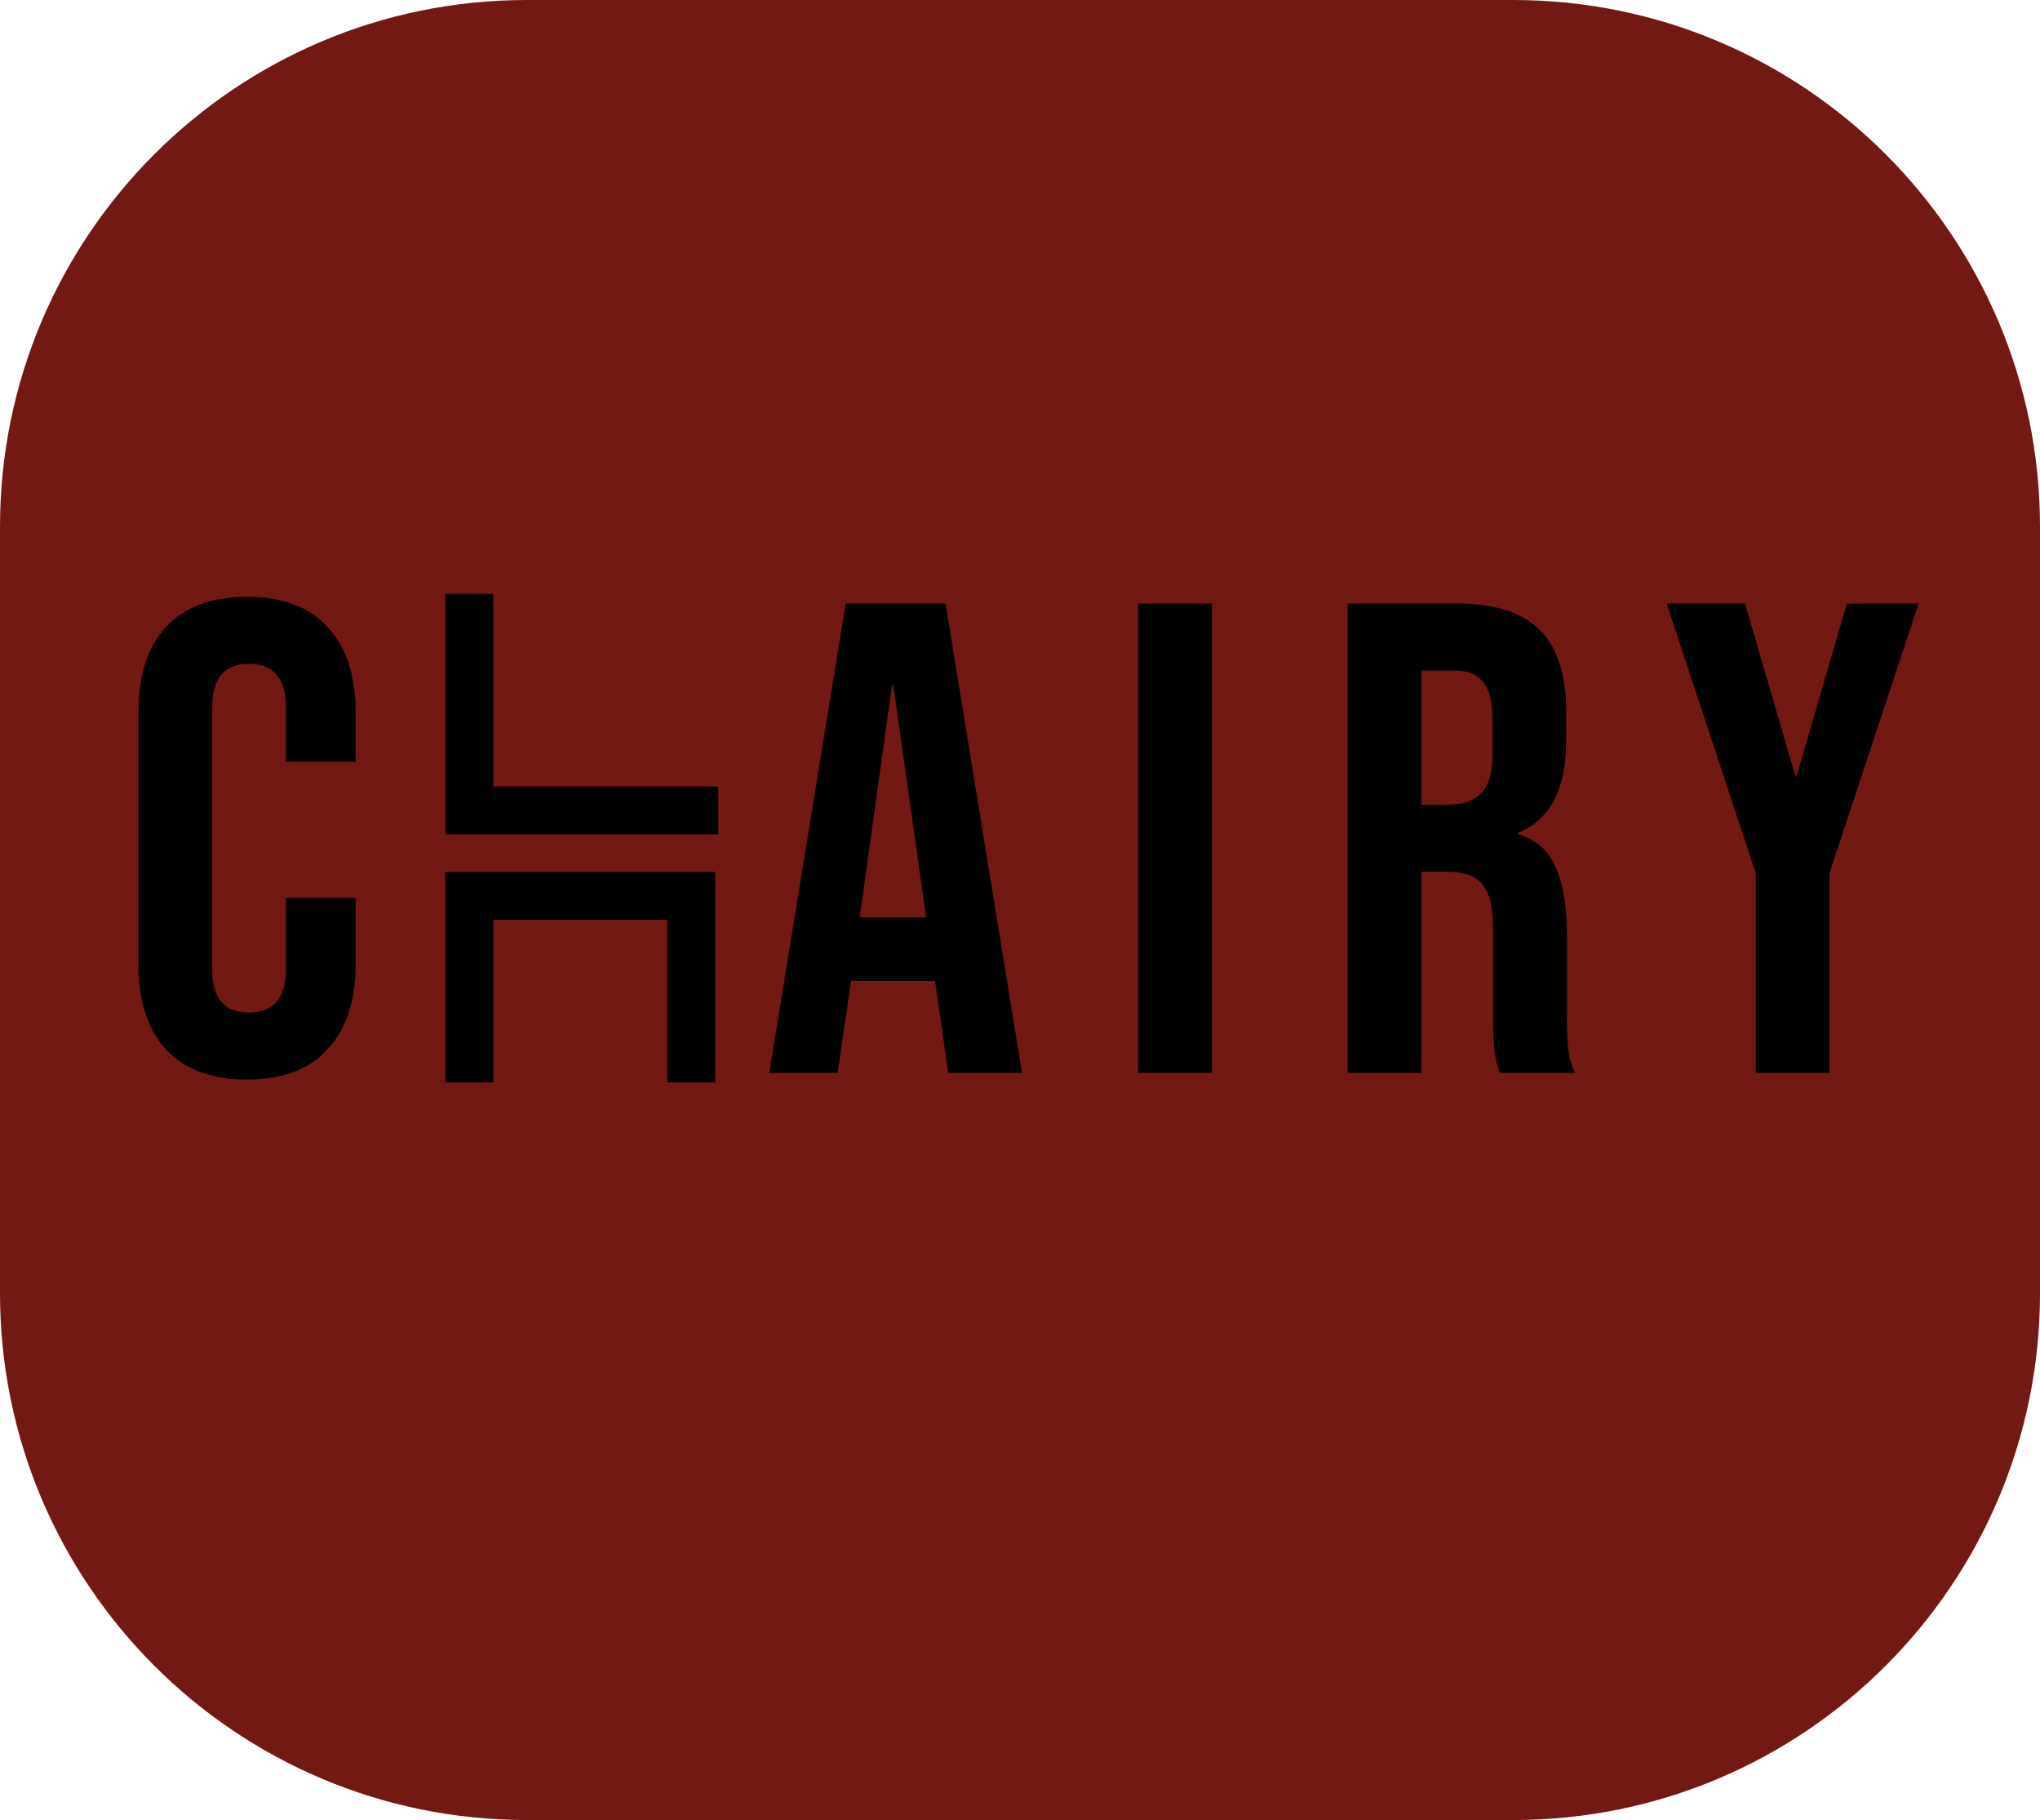 <svg width="213" height="190" viewBox="0 0 213 190" fill="none" xmlns="http://www.w3.org/2000/svg">
<path d="M0 55C0 24.624 24.624 0 55 0H158C188.376 0 213 24.624 213 55V135C213 165.376 188.376 190 158 190H55C24.624 190 0 165.376 0 135V55Z" fill="#731913"/>
<path d="M25.791 112.7C22.104 112.7 19.281 111.65 17.321 109.55C15.408 107.45 14.451 104.487 14.451 100.66V74.34C14.451 70.513 15.408 67.55 17.321 65.45C19.281 63.35 22.104 62.3 25.791 62.3C29.478 62.3 32.278 63.35 34.191 65.45C36.151 67.55 37.131 70.513 37.131 74.34V79.52H29.851V73.85C29.851 70.817 28.568 69.3 26.001 69.3C23.434 69.3 22.151 70.817 22.151 73.85V101.22C22.151 104.207 23.434 105.7 26.001 105.7C28.568 105.7 29.851 104.207 29.851 101.22V93.73H37.131V100.66C37.131 104.487 36.151 107.45 34.191 109.55C32.278 111.65 29.478 112.7 25.791 112.7ZM88.299 63H98.729L106.709 112H99.009L97.609 102.27V102.41H88.859L87.459 112H80.319L88.299 63ZM96.699 95.76L93.269 71.54H93.129L89.769 95.76H96.699ZM118.845 63H126.545V112H118.845V63ZM140.711 63H152.121C156.088 63 158.981 63.933 160.801 65.8C162.621 67.62 163.531 70.443 163.531 74.27V77.28C163.531 82.367 161.851 85.587 158.491 86.94V87.08C160.358 87.64 161.665 88.783 162.411 90.51C163.205 92.237 163.601 94.547 163.601 97.44V106.05C163.601 107.45 163.648 108.593 163.741 109.48C163.835 110.32 164.068 111.16 164.441 112H156.601C156.321 111.207 156.135 110.46 156.041 109.76C155.948 109.06 155.901 107.8 155.901 105.98V97.02C155.901 94.78 155.528 93.217 154.781 92.33C154.081 91.443 152.845 91 151.071 91H148.411V112H140.711V63ZM151.211 84C152.751 84 153.895 83.603 154.641 82.81C155.435 82.017 155.831 80.687 155.831 78.82V75.04C155.831 73.267 155.505 71.983 154.851 71.19C154.245 70.397 153.265 70 151.911 70H148.411V84H151.211ZM183.32 91.14L174.01 63H182.2L187.45 80.99H187.59L192.84 63H200.33L191.02 91.14V112H183.32V91.14Z" fill="black"/>
<path d="M49 62V84.602H75M49 113V93.522H72.174V113" stroke="black" stroke-width="5"/>
</svg>

